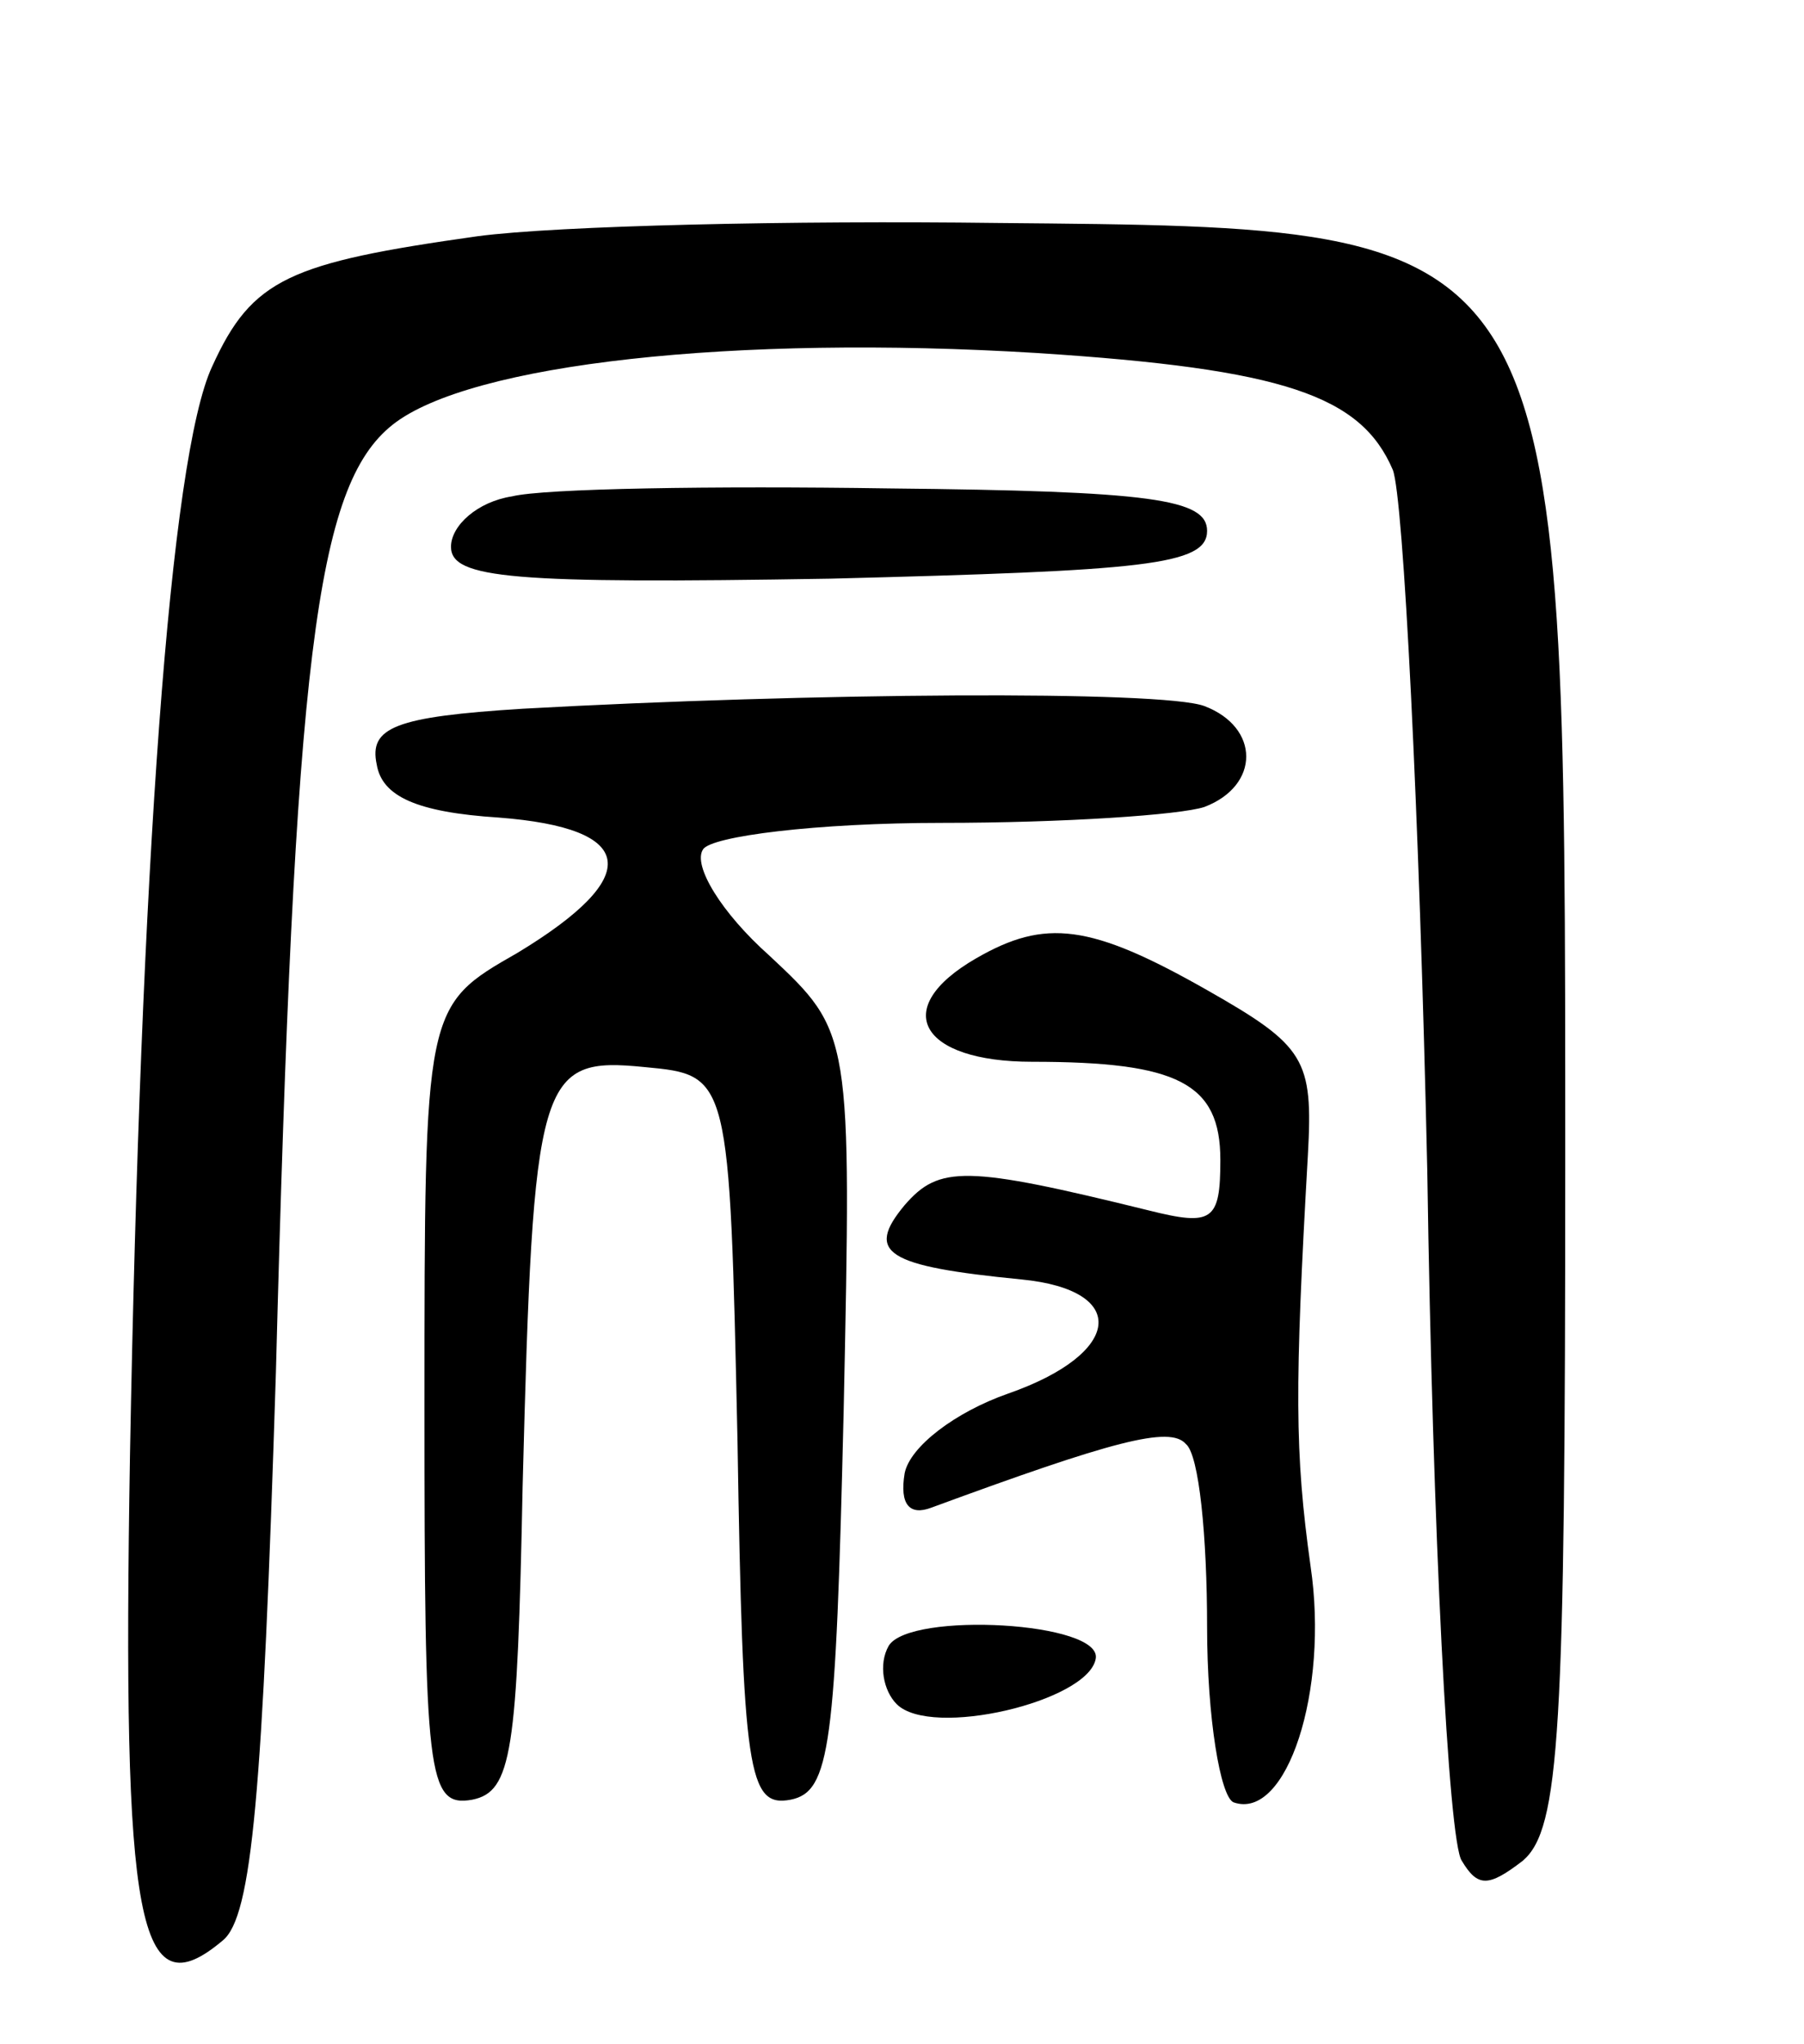 <svg version="1.0" xmlns="http://www.w3.org/2000/svg"
 width="68pt" height="77pt" viewBox="0 0 68 77"
 preserveAspectRatio="xMidYMid meet">
<g transform="translate(0,77) scale(0.1,-0.1)"
fill="#000000" stroke="none">
<path d="M180 681 c-71 -10 -85 -16 -100 -49 -16 -34 -27 -190 -31 -410 -3
-178 3 -210 35 -183 11 9 15 55 20 214 7 269 15 334 44 357 29 23 129 34 243
27 93 -6 122 -16 134 -44 4 -10 10 -129 13 -264 2 -136 8 -253 13 -260 6 -10
10 -10 23 0 14 12 16 48 16 263 0 355 1 352 -214 354 -77 1 -166 -1 -196 -5z"/>
<path d="M193 583 c-13 -2 -23 -11 -23 -19 0 -12 23 -14 143 -12 118 3 142 5
142 18 0 12 -21 15 -120 16 -66 1 -130 0 -142 -3z"/>
<path d="M197 503 c-48 -3 -58 -7 -55 -21 2 -12 15 -18 46 -20 52 -4 55 -22 7
-51 -35 -20 -35 -20 -35 -171 0 -139 1 -151 18 -148 15 3 17 18 19 118 4 155
6 162 46 158 32 -3 32 -3 35 -141 2 -125 4 -138 20 -135 15 3 17 20 20 146 3
143 3 143 -28 172 -18 16 -29 34 -25 40 3 5 43 10 90 10 46 0 90 3 99 6 21 8
21 30 0 38 -16 6 -149 5 -257 -1z"/>
<path d="M368 409 c-33 -19 -21 -39 21 -39 55 0 71 -8 71 -37 0 -23 -3 -25
-27 -19 -69 17 -79 17 -92 2 -15 -18 -7 -23 44 -28 41 -4 38 -28 -5 -43 -20
-7 -37 -20 -39 -30 -2 -12 2 -16 10 -13 68 25 90 31 96 24 5 -4 8 -35 8 -69 0
-34 5 -64 10 -66 20 -7 36 42 29 89 -6 43 -6 67 -1 155 2 36 -1 41 -38 62 -44
25 -61 27 -87 12z"/>
<path d="M335 150 c-4 -7 -2 -17 3 -22 13 -13 72 1 75 17 3 14 -70 18 -78 5z"/>
</g>
</svg>
